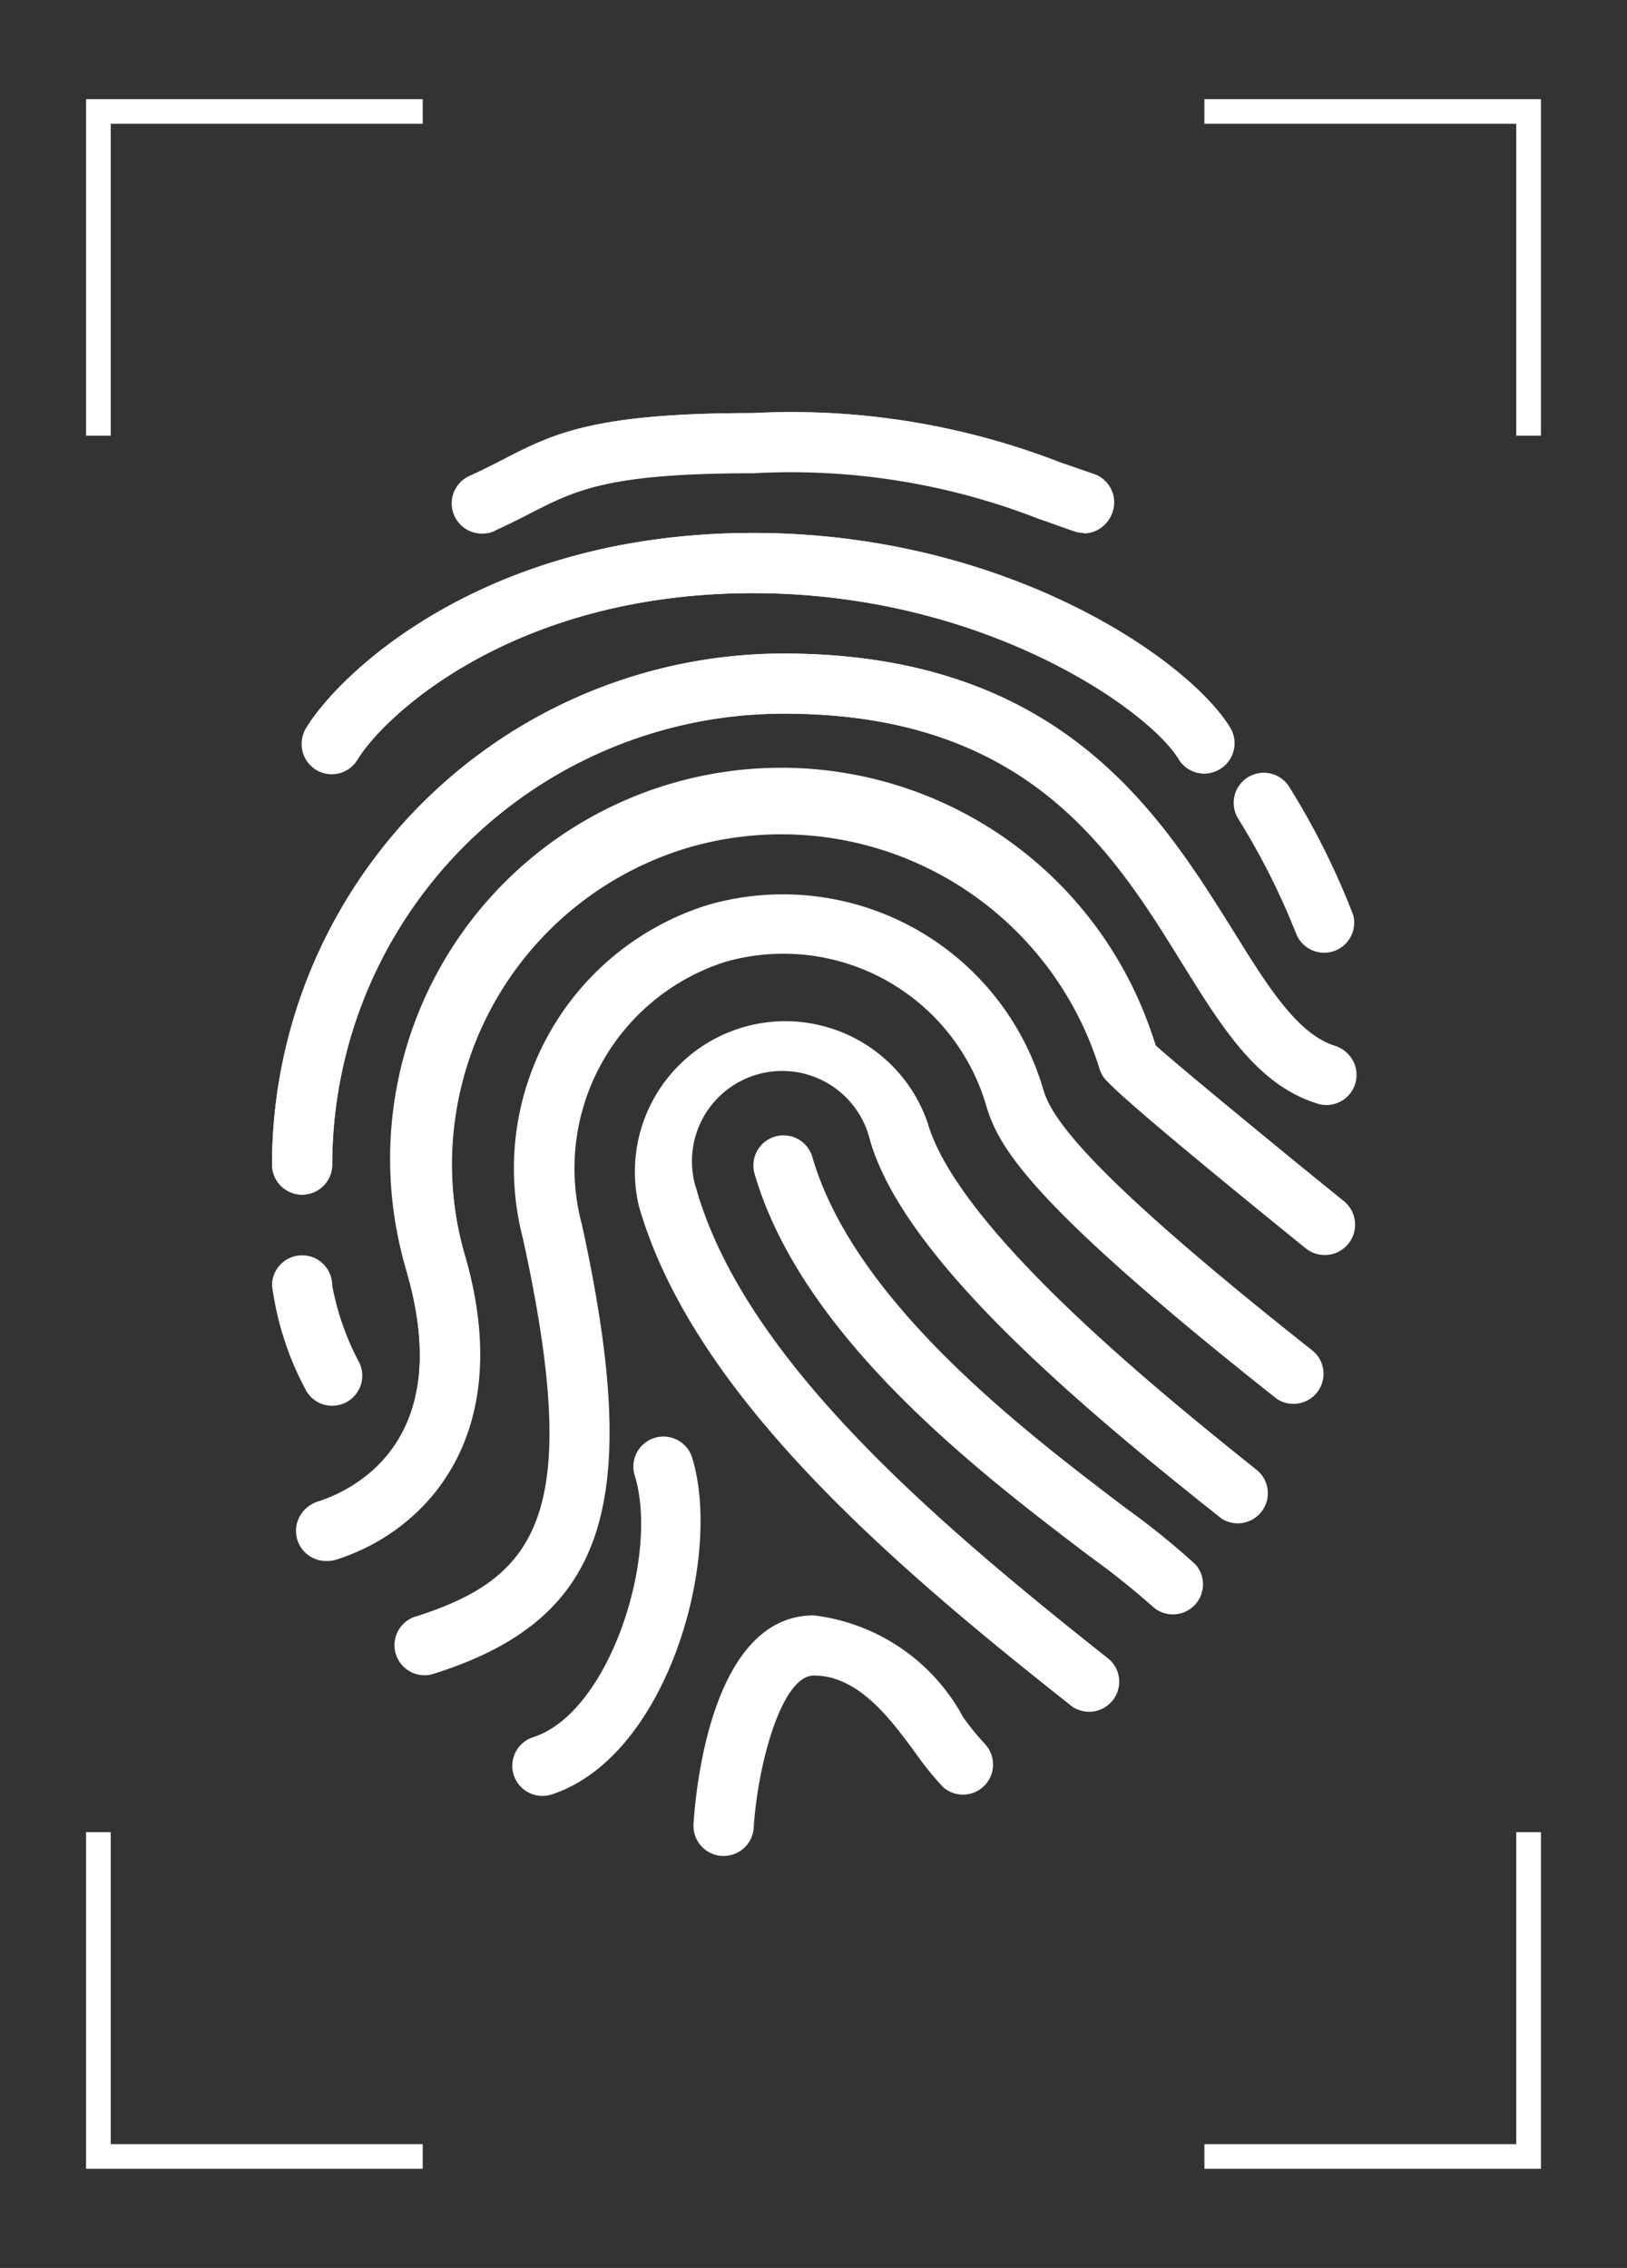<svg id="Capa_2" data-name="Capa 2" xmlns="http://www.w3.org/2000/svg" viewBox="0 0 131.94 183.92"><rect x="0" y="0" width="131.94" height="183.92" fill="#333333" stroke="none"/><defs><style>.cls-1{fill:#fff;}.cls-2{fill:none;stroke:#fff;stroke-miterlimit:10;stroke-width:2px;}</style></defs><title>insumos</title><path class="cls-1" d="M75.23,91.07a12.2,12.2,0,0,0-23.42,6.74c4.39,15.26,20.45,29,35.16,40.6a2.44,2.44,0,0,0,3-3.83c-14.11-11.17-29.5-24.25-33.49-38.12a7.32,7.32,0,1,1,14.07-4c2.67,9.27,15.91,20.72,28.51,30.69a2.44,2.44,0,0,0,3-3.82C95.45,114,77.84,100.09,75.23,91.07Z"/><path class="cls-1" d="M93.71,84.78A31.7,31.7,0,0,0,33,103.18v0c4,13.91-4.58,17.77-7.32,18.62a2.44,2.44,0,0,0,1.47,4.65c7.45-2.33,14.7-10.18,10.54-24.62A26.82,26.82,0,0,1,56.09,68.66h0a27,27,0,0,1,33.07,18,2.7,2.7,0,0,0,.24.55c.26.41.78,1.3,16.46,14A2.44,2.44,0,1,0,109,97.42C103.26,92.8,94.93,85.93,93.71,84.78Z"/><path class="cls-1" d="M84.61,88.37a22,22,0,0,0-27.15-15,22.38,22.38,0,0,0-15.07,27c4.93,22.44,1.24,27.62-8.86,30.78A2.44,2.44,0,0,0,35,135.79c14.12-4.39,17.19-13.62,12.19-36.48A17.57,17.57,0,0,1,58.83,78,17.14,17.14,0,0,1,80,89.74c1,3.32,3.56,7.89,23.54,23.7a2.44,2.44,0,0,0,3-3.83C88.4,95.27,85.29,90.73,84.61,88.37Z"/><path class="cls-1" d="M91.32,122.32c-8.25-6.26-22.06-16.74-25.46-28.55a2.44,2.44,0,0,0-4.69,1.34c3.84,13.38,18.46,24.47,27.2,31.1a63.26,63.26,0,0,1,5.12,4.09,2.44,2.44,0,0,0,3.45-3.44A62.65,62.65,0,0,0,91.32,122.32Z"/><path class="cls-1" d="M78.12,139.28A15.93,15.93,0,0,0,66,131c-8.29,0-9.58,14.1-9.76,16.92a2.45,2.45,0,0,0,2.29,2.59h.15a2.44,2.44,0,0,0,2.44-2.29c.31-5,2.23-12.34,4.88-12.34,3.61,0,6.18,3.48,8.24,6.28a25.63,25.63,0,0,0,2.23,2.76,2.44,2.44,0,0,0,3.44-3.45A22.06,22.06,0,0,1,78.12,139.28Z"/><path class="cls-1" d="M56.09,118.09a2.44,2.44,0,0,0-4.65,1.46c2.09,6.52-2,19.32-8.18,21.32a2.44,2.44,0,0,0,1.45,4.66l0,0C54.15,142.49,58.68,126.19,56.09,118.09Z"/><path class="cls-1" d="M108.17,84.8c-3-1-5.44-4.88-8.22-9.33C94.08,66,86,53,63.52,53A41.51,41.51,0,0,0,22.06,94.44a2.44,2.44,0,0,0,4.88,0A36.61,36.61,0,0,1,63.52,57.86c19.79,0,26.72,11.19,32.29,20.18,3.28,5.29,6.11,9.86,10.86,11.4a2.44,2.44,0,1,0,1.55-4.62l0,0Z"/><path class="cls-1" d="M26.94,114a2.44,2.44,0,0,0,2.18-3.53,21.48,21.48,0,0,1-2.18-6.23,2.44,2.44,0,0,0-4.88,0,24.67,24.67,0,0,0,2.7,8.41A2.42,2.42,0,0,0,26.94,114Z"/><path class="cls-1" d="M25.67,62.38A2.44,2.44,0,0,0,29,61.56h0C31.14,58.07,41.57,48.1,61.08,48.1c18.75,0,32.09,9.5,34.5,13.46A2.44,2.44,0,0,0,99.75,59h0C96.4,53.51,81.63,43.22,61.08,43.22,39.23,43.22,27.52,54.63,24.85,59A2.44,2.44,0,0,0,25.67,62.38Z"/><path class="cls-1" d="M40.11,43c1.11-.49,2.06-1,3-1.47,3.66-1.84,6.3-3.19,18-3.19a55.27,55.27,0,0,1,23.18,3.71c.94.34,1.87.69,2.85,1a2.73,2.73,0,0,0,.8.13,2.44,2.44,0,0,0,.79-4.74L86,37.5a60,60,0,0,0-24.88-4c-12.9,0-16.13,1.66-20.22,3.76-.83.42-1.7.87-2.73,1.33a2.44,2.44,0,0,0,1.8,4.53l.19-.08Z"/><path class="cls-1" d="M105.09,75.67a2.44,2.44,0,0,0,4.65-1.46,61.06,61.06,0,0,0-5.13-10.3,2.44,2.44,0,1,0-4.15,2.56A58.25,58.25,0,0,1,105.09,75.67Z"/><path class="cls-1" d="M26.45,126.59a2.44,2.44,0,0,1-.73-4.77C28.45,121,37,117.11,33,103.2A31.71,31.71,0,0,1,54.74,64h0A31.91,31.91,0,0,1,93.72,84.78c1.21,1.14,9.54,8,15.23,12.64a2.44,2.44,0,0,1-3.07,3.79c-15.68-12.73-16.2-13.61-16.46-14a2.14,2.14,0,0,1-.23-.54,26.83,26.83,0,0,0-51.46,15.21h0c4.15,14.45-3.09,22.29-10.55,24.63A2.65,2.65,0,0,1,26.45,126.59Z"/><path class="cls-1" d="M24.5,96.88a2.44,2.44,0,0,1-2.44-2.44A41.51,41.51,0,0,1,63.52,53C86,53,94.08,66,100,75.47c2.77,4.47,5.17,8.34,8.21,9.33a2.44,2.44,0,0,1-1.45,4.66l0,0c-4.75-1.54-7.58-6.11-10.86-11.4-5.57-9-12.5-20.18-32.29-20.18A36.61,36.61,0,0,0,26.94,94.44,2.44,2.44,0,0,1,24.5,96.88Z"/><path class="cls-1" d="M97.66,62.73a2.42,2.42,0,0,1-2.08-1.17c-2.4-4-15.75-13.46-34.5-13.46-19.51,0-29.94,10-32.06,13.46a2.44,2.44,0,0,1-4.26-2.38l.09-.15c2.67-4.4,14.38-15.81,36.23-15.81C81.63,43.22,96.4,53.51,99.75,59a2.44,2.44,0,0,1-.83,3.35A2.42,2.42,0,0,1,97.66,62.73Z"/><path class="cls-1" d="M87.91,43.22a2.44,2.44,0,0,1-.8-.13c-1-.34-1.92-.69-2.85-1a55.27,55.27,0,0,0-23.18-3.71c-11.71,0-14.34,1.35-18,3.21-.9.47-1.85.95-3,1.47a2.44,2.44,0,0,1-2-4.47c1-.46,1.9-.91,2.73-1.34,4.06-2.09,7.3-3.75,20.19-3.75a59.91,59.91,0,0,1,24.88,4c.89.33,1.79.67,2.74,1a2.44,2.44,0,0,1-.79,4.76Z"/><polyline class="cls-2" points="7.98 35.33 7.98 9.04 34.28 9.04"/><polyline class="cls-2" points="34.28 174.88 7.98 174.88 7.98 148.58"/><polyline class="cls-2" points="123.96 148.58 123.96 174.88 97.67 174.88"/><polyline class="cls-2" points="97.67 9.04 123.96 9.04 123.96 35.33"/></svg>